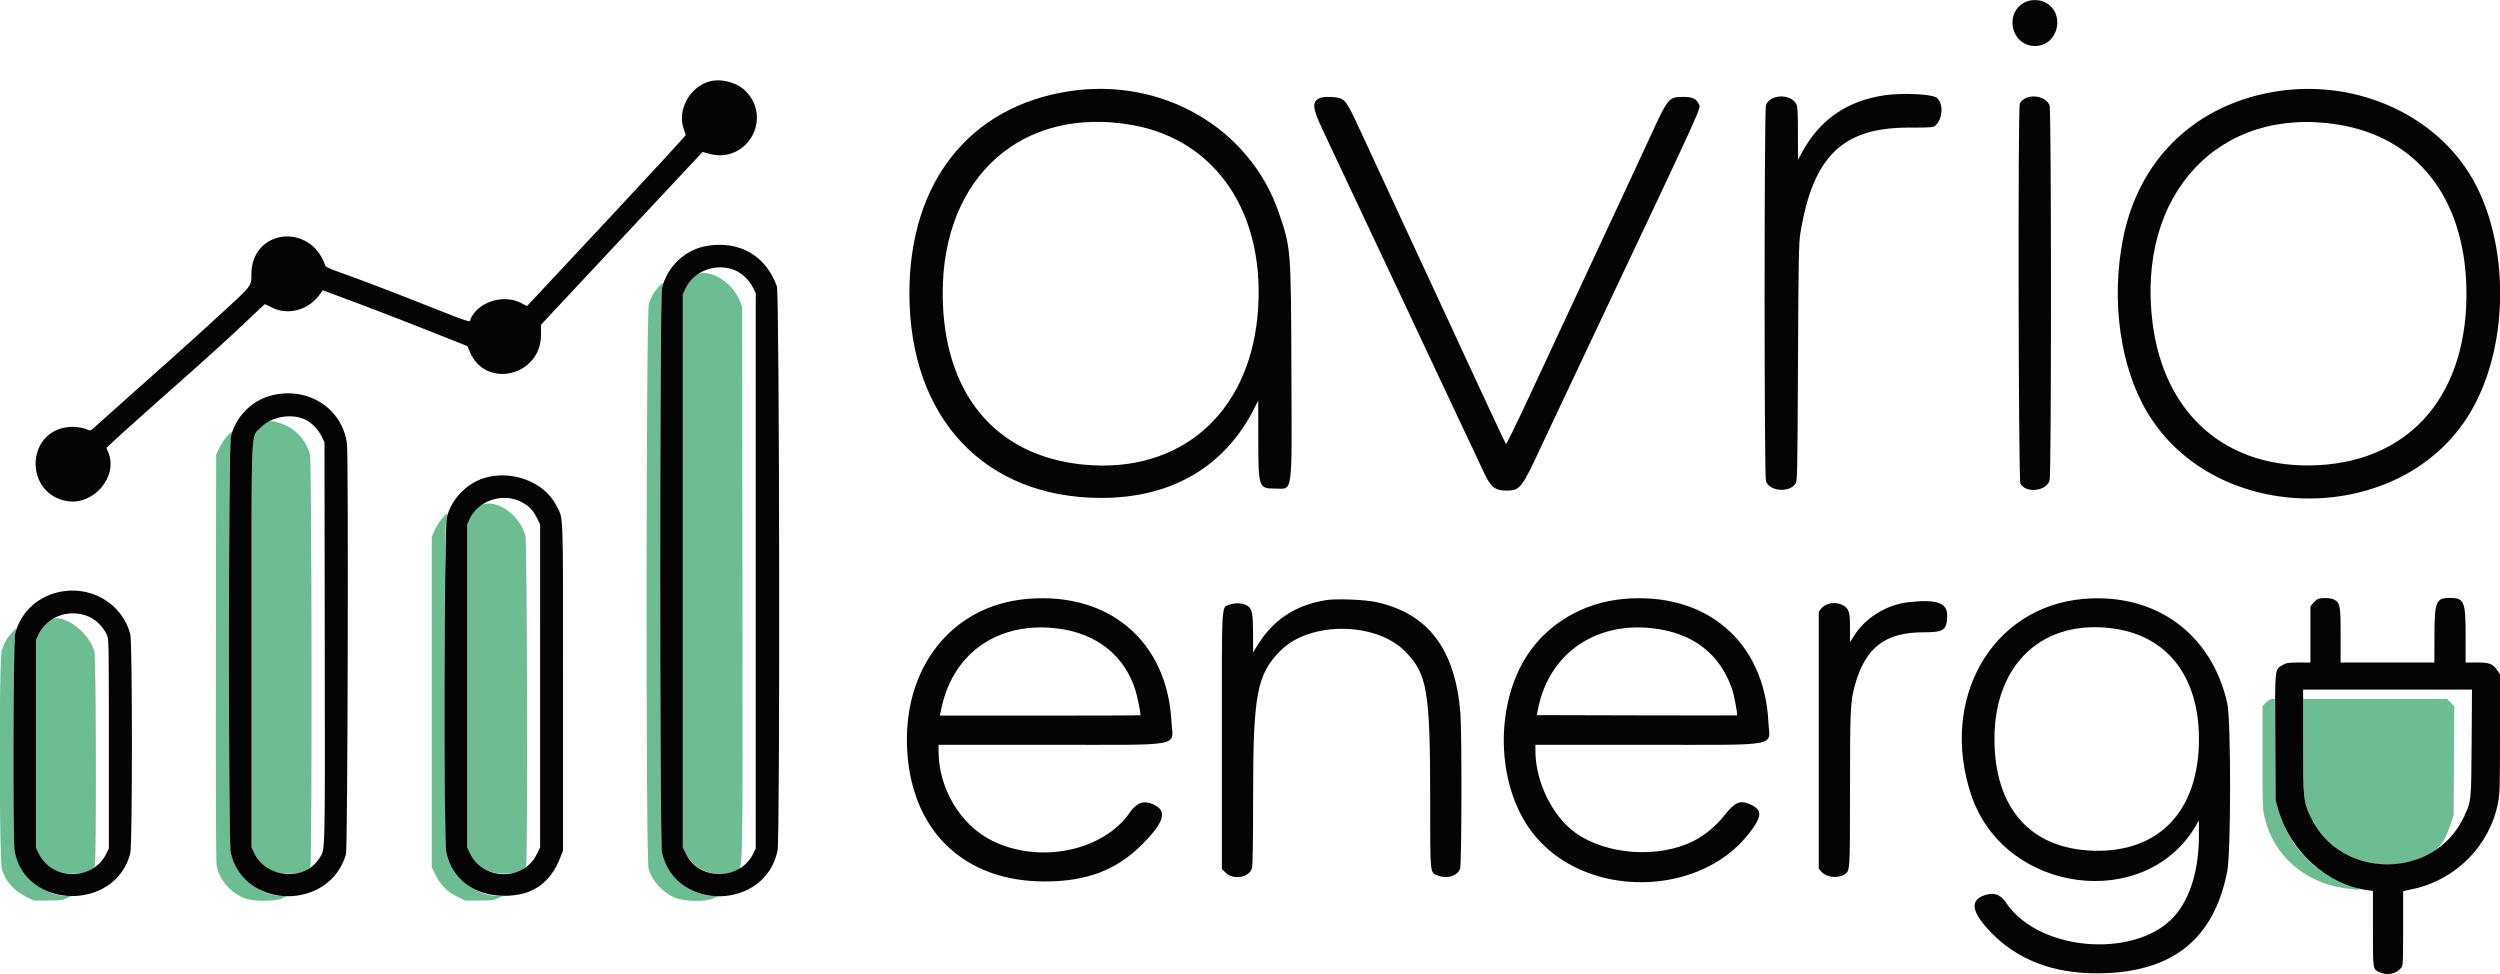 <svg id="svg" version="1.1" xmlns="http://www.w3.org/2000/svg" xmlns:xlink="http://www.w3.org/1999/xlink" width="400" height="155.872" viewBox="0, 0, 400,155.872"><g id="svgg"><path id="path0" d="M111.080 44.204 C 110.637 44.595,110.129 45.292,109.798 45.964 L 109.250 47.076 109.250 91.333 L 109.250 135.590 109.795 136.698 C 111.114 139.377,114.904 140.662,117.709 139.380 C 118.922 138.826,118.839 142.311,118.793 93.612 L 118.750 49.083 118.357 48.109 C 117.034 44.828,112.895 42.607,111.080 44.204 M105.337 45.951 C 104.533 46.864,104.258 47.348,103.815 48.637 C 103.364 49.949,103.317 137.488,103.766 139.004 C 104.332 140.906,105.868 142.639,107.803 143.556 C 109.284 144.258,112.860 144.351,114.167 143.722 L 114.917 143.361 114.083 143.345 C 110.418 143.275,106.806 140.230,105.918 136.460 C 105.554 134.919,105.540 47.561,105.903 46.162 C 106.204 45.000,106.182 44.992,105.337 45.951 M41.823 68.303 C 40.085 70.091,40.250 66.414,40.250 103.333 L 40.250 135.583 40.684 136.508 C 41.302 137.827,42.034 138.581,43.303 139.205 C 45.381 140.227,49.183 139.855,49.667 138.582 C 49.946 137.849,49.887 73.798,49.607 72.750 C 48.923 70.189,46.978 68.257,44.411 67.589 C 42.965 67.212,42.855 67.243,41.823 68.303 M36.343 69.758 C 35.956 70.179,35.401 71.024,35.111 71.637 L 34.583 72.750 34.538 105.250 C 34.508 127.000,34.550 138.016,34.664 138.554 C 35.139 140.789,36.739 142.680,39.000 143.677 C 40.309 144.255,44.004 144.282,45.167 143.722 L 45.917 143.361 45.059 143.347 C 41.429 143.288,37.805 140.222,36.918 136.460 C 36.555 134.922,36.541 71.391,36.903 69.995 C 37.202 68.843,37.192 68.838,36.343 69.758 M76.441 81.235 C 76.002 81.661,75.443 82.439,75.197 82.963 L 74.750 83.917 74.750 109.750 L 74.750 135.583 75.184 136.508 C 75.802 137.827,76.534 138.581,77.803 139.205 C 79.934 140.254,83.837 139.823,84.189 138.500 C 84.456 137.499,84.345 86.783,84.075 85.743 C 83.086 81.947,78.497 79.237,76.441 81.235 M70.596 83.125 C 70.176 83.652,69.663 84.496,69.458 85.000 L 69.083 85.917 69.083 112.342 L 69.083 138.767 69.705 140.025 C 70.497 141.628,71.539 142.670,73.141 143.462 L 74.399 144.083 76.658 144.083 C 78.632 144.083,79.011 144.038,79.667 143.722 L 80.417 143.361 79.583 143.345 C 75.918 143.275,72.306 140.230,71.418 136.460 C 71.065 134.965,71.046 84.618,71.397 83.125 C 71.521 82.598,71.564 82.167,71.492 82.167 C 71.419 82.167,71.016 82.598,70.596 83.125 M8.040 99.167 C 7.370 99.574,6.682 100.438,6.182 101.500 L 5.750 102.417 5.750 119.000 L 5.750 135.583 6.184 136.508 C 6.802 137.827,7.534 138.581,8.803 139.205 C 10.881 140.227,14.683 139.855,15.167 138.582 C 15.443 137.857,15.385 105.293,15.107 104.250 C 14.256 101.067,9.977 97.989,8.040 99.167 M1.837 101.284 C 1.015 102.216,0.639 102.904,0.268 104.155 C -0.172 105.641,-0.136 137.701,0.308 139.127 C 0.894 141.009,2.221 142.506,4.158 143.467 L 5.399 144.083 7.658 144.083 C 9.632 144.083,10.011 144.038,10.667 143.722 L 11.417 143.361 10.559 143.347 C 6.872 143.287,3.046 139.956,2.336 136.186 C 2.048 134.657,2.110 102.625,2.403 101.495 C 2.704 100.334,2.682 100.325,1.837 101.284 M362.567 112.400 L 362.000 112.967 362.000 121.212 C 362.000 129.438,362.001 129.461,362.413 131.085 C 363.899 136.944,368.684 141.127,375.000 142.090 C 377.877 142.529,378.179 142.421,376.083 141.703 C 370.335 139.735,366.229 135.424,364.540 129.583 L 364.106 128.083 364.042 119.958 L 363.977 111.833 363.555 111.833 C 363.298 111.833,362.913 112.054,362.567 112.400 M368.500 119.390 C 368.500 127.765,368.551 128.250,369.673 130.649 C 372.966 137.687,381.920 140.468,388.750 136.574 C 390.501 135.576,391.135 134.697,392.046 132.001 L 392.581 130.417 392.632 121.700 L 392.683 112.983 392.108 112.408 L 391.533 111.833 380.017 111.833 L 368.500 111.833 368.500 119.390 " stroke="none" fill="#6dbd93" fill-rule="evenodd"></path><path id="path1" d="M324.083 0.316 C 320.585 1.936,321.740 7.357,325.583 7.357 C 329.492 7.357,330.579 1.769,326.964 0.259 C 326.136 -0.087,324.901 -0.063,324.083 0.316 M113.622 13.004 C 110.380 13.823,108.289 17.627,109.411 20.667 C 109.564 21.079,109.702 21.497,109.719 21.595 C 109.736 21.693,104.029 27.892,97.037 35.371 L 84.325 48.969 83.287 48.443 C 80.501 47.029,76.493 48.320,75.301 51.014 C 75.032 51.620,76.307 52.044,64.958 47.568 C 61.633 46.256,56.399 44.286,53.692 43.328 C 52.794 43.010,52.097 42.665,52.046 42.513 C 49.739 35.601,40.335 36.608,40.224 43.779 C 40.191 45.904,40.527 45.481,34.500 50.987 C 33.354 52.033,32.042 53.233,31.583 53.653 C 30.863 54.314,29.030 55.962,27.002 57.773 C 26.680 58.061,24.279 60.194,21.667 62.514 C 19.054 64.833,16.363 67.238,15.685 67.858 C 14.480 68.961,14.444 68.980,13.995 68.748 C 13.303 68.390,11.799 68.204,10.744 68.348 C 4.073 69.253,3.993 78.957,10.647 80.163 C 14.981 80.949,18.996 76.195,17.291 72.294 L 17.019 71.672 17.968 70.777 C 18.828 69.964,20.239 68.695,23.833 65.495 C 24.521 64.883,25.875 63.677,26.842 62.816 C 27.809 61.955,29.153 60.762,29.828 60.167 C 30.503 59.571,31.137 59.008,31.237 58.917 C 31.337 58.825,32.131 58.113,33.001 57.334 C 33.871 56.555,34.996 55.537,35.500 55.071 C 36.004 54.605,36.979 53.710,37.667 53.083 C 38.354 52.455,39.680 51.205,40.612 50.304 C 41.545 49.403,42.339 48.667,42.377 48.667 C 42.416 48.667,42.927 48.909,43.515 49.206 C 46.208 50.565,49.597 49.542,51.348 46.843 L 51.612 46.435 53.098 46.983 C 58.712 49.052,63.597 50.934,71.604 54.113 L 74.790 55.378 75.165 56.281 C 77.666 62.316,86.613 60.158,86.561 53.532 L 86.549 51.981 87.967 50.449 C 88.747 49.606,89.919 48.354,90.572 47.667 C 91.225 46.979,92.839 45.254,94.159 43.833 C 95.479 42.412,97.091 40.688,97.742 40.000 C 98.393 39.313,100.009 37.587,101.332 36.167 C 102.656 34.746,104.160 33.133,104.675 32.583 C 105.191 32.033,106.172 30.983,106.856 30.250 C 108.677 28.297,110.800 26.032,111.673 25.109 L 112.438 24.302 113.333 24.568 C 119.298 26.339,123.659 19.220,119.399 14.665 C 118.075 13.250,115.538 12.520,113.622 13.004 M171.083 14.595 C 155.103 17.042,145.504 29.171,145.504 46.917 C 145.504 66.860,157.512 79.667,176.213 79.667 C 187.488 79.667,196.011 74.655,200.732 65.250 L 201.317 64.083 201.325 70.214 C 201.335 78.001,201.390 78.167,203.947 78.167 C 206.927 78.167,206.697 79.775,206.625 59.455 C 206.555 39.744,206.553 39.715,204.631 34.083 C 199.988 20.477,185.947 12.320,171.083 14.595 M364.417 14.595 C 351.413 16.586,342.213 25.355,339.688 38.167 C 337.728 48.113,339.222 58.751,343.604 66.045 C 354.577 84.312,384.269 84.334,395.198 66.083 C 401.913 54.871,401.581 37.124,394.464 26.800 C 388.151 17.643,376.205 12.791,364.417 14.595 M301.500 15.248 C 295.520 16.139,291.180 19.139,288.352 24.333 L 287.671 25.583 287.669 21.367 C 287.667 17.973,287.619 17.057,287.420 16.673 C 286.522 14.937,283.167 15.052,282.551 16.839 C 282.263 17.675,282.263 76.163,282.551 76.984 C 283.112 78.586,286.164 78.887,287.234 77.446 C 287.583 76.977,287.584 76.933,287.678 58.030 C 287.762 41.236,287.805 38.884,288.058 37.333 C 290.062 25.036,294.786 20.417,305.357 20.417 C 309.062 20.417,309.320 20.397,309.666 20.084 C 310.912 18.957,310.981 16.374,309.785 15.591 C 308.941 15.038,304.218 14.842,301.500 15.248 M211.250 15.658 C 209.888 16.215,209.946 17.200,211.540 20.583 C 212.231 22.050,213.058 23.813,213.377 24.500 C 213.697 25.188,214.915 27.775,216.084 30.250 C 217.253 32.725,218.455 35.275,218.754 35.917 C 219.053 36.558,219.689 37.908,220.166 38.917 C 220.644 39.925,221.544 41.837,222.167 43.167 C 222.789 44.496,223.690 46.408,224.168 47.417 C 224.646 48.425,225.244 49.700,225.498 50.250 C 225.752 50.800,226.934 53.313,228.123 55.833 C 229.313 58.354,230.513 60.904,230.789 61.500 C 231.065 62.096,232.248 64.608,233.417 67.083 C 234.586 69.558,235.824 72.183,236.167 72.917 C 236.511 73.650,237.073 74.850,237.417 75.583 C 238.525 77.947,239.197 78.493,241.000 78.493 C 243.239 78.493,243.475 78.186,246.832 70.917 C 247.316 69.869,248.046 68.319,249.501 65.250 C 249.979 64.242,250.953 62.179,251.666 60.667 C 252.378 59.154,253.281 57.242,253.671 56.417 C 273.574 14.318,272.136 17.483,271.766 16.596 C 271.430 15.792,270.769 15.499,269.300 15.503 C 267.017 15.508,266.881 15.670,264.125 21.667 C 263.429 23.179,262.038 26.179,261.034 28.333 C 260.029 30.488,257.969 34.912,256.457 38.167 C 254.944 41.421,253.388 44.758,252.999 45.583 C 252.611 46.408,251.861 48.021,251.333 49.167 C 250.805 50.313,249.965 52.112,249.467 53.167 C 248.968 54.221,246.881 58.701,244.827 63.122 C 242.774 67.543,241.034 71.100,240.960 71.026 C 240.886 70.952,239.733 68.535,238.398 65.654 C 237.063 62.774,235.707 59.854,235.384 59.167 C 235.062 58.479,234.177 56.567,233.418 54.917 C 232.660 53.267,231.722 51.242,231.335 50.417 C 230.948 49.592,229.745 47.004,228.663 44.667 C 227.582 42.329,225.373 37.567,223.756 34.083 C 222.139 30.600,219.685 25.301,218.302 22.308 C 215.705 16.685,215.448 16.237,214.550 15.775 C 213.978 15.480,211.866 15.405,211.250 15.658 M323.871 15.834 C 323.571 16.017,323.252 16.359,323.163 16.594 C 322.853 17.407,322.950 76.752,323.261 77.355 C 324.105 78.986,327.480 78.606,327.945 76.828 C 328.230 75.741,328.226 17.865,327.941 16.920 C 327.536 15.576,325.281 14.974,323.871 15.834 M181.218 20.019 C 194.853 22.455,202.765 34.614,201.186 50.704 C 199.649 66.373,188.681 75.750,173.527 74.351 C 159.220 73.031,150.833 62.883,150.833 46.890 C 150.833 28.197,163.634 16.877,181.218 20.019 M374.167 19.947 C 386.689 21.996,394.258 31.611,394.618 45.928 C 395.042 62.770,385.968 73.665,370.882 74.428 C 356.418 75.160,346.282 66.449,344.411 51.678 C 341.797 31.051,355.130 16.832,374.167 19.947 M113.225 39.323 C 109.679 39.888,106.827 42.526,105.920 46.077 C 105.542 47.559,105.539 134.855,105.918 136.460 C 108.152 145.935,122.490 145.629,124.411 136.065 C 124.823 134.013,124.719 46.976,124.303 45.810 C 122.573 40.960,118.373 38.501,113.225 39.323 M117.696 43.287 C 118.791 43.779,119.912 44.872,120.455 45.976 L 120.917 46.917 120.917 91.333 L 120.917 135.750 120.521 136.570 C 118.442 140.882,111.894 140.960,109.795 136.698 L 109.250 135.590 109.250 91.333 L 109.250 47.076 109.798 45.964 C 111.140 43.238,114.814 41.993,117.696 43.287 M43.545 63.239 C 40.334 64.018,37.742 66.608,36.938 69.844 C 36.545 71.430,36.525 134.794,36.918 136.460 C 39.074 145.605,52.781 145.749,55.361 136.654 C 55.631 135.701,55.777 72.984,55.514 70.983 C 54.773 65.357,49.333 61.837,43.545 63.239 M48.848 67.141 C 49.881 67.641,50.906 68.692,51.459 69.818 L 51.917 70.750 51.960 102.827 C 52.007 137.885,52.061 135.784,51.074 137.349 C 48.743 141.041,42.576 140.541,40.684 136.508 L 40.250 135.583 40.250 103.333 C 40.250 66.606,40.101 70.127,41.725 68.400 C 43.354 66.667,46.663 66.082,48.848 67.141 M77.406 76.506 C 74.589 77.399,72.232 79.887,71.503 82.738 C 71.052 84.503,70.972 134.570,71.418 136.460 C 72.422 140.719,75.936 143.326,80.678 143.331 C 85.133 143.336,88.032 141.356,89.646 137.207 L 90.083 136.083 90.083 109.833 C 90.083 80.517,90.187 83.146,88.938 80.750 C 87.012 77.055,81.764 75.124,77.406 76.506 M83.119 80.165 C 84.387 80.726,85.261 81.562,85.867 82.793 L 86.417 83.910 86.417 109.750 L 86.417 135.590 85.868 136.705 C 83.745 141.018,77.243 140.898,75.184 136.508 L 74.750 135.583 74.750 109.750 L 74.750 83.917 75.191 82.975 C 76.507 80.169,80.182 78.866,83.119 80.165 M10.083 94.605 C 6.262 95.198,3.345 97.789,2.420 101.410 C 2.111 102.620,2.034 134.582,2.336 136.186 C 4.108 145.588,18.496 145.832,20.852 136.500 C 21.194 135.144,21.194 102.857,20.852 101.500 C 19.679 96.849,14.985 93.844,10.083 94.605 M164.250 95.834 C 152.114 96.923,144.238 107.103,145.177 120.486 C 146.071 133.211,154.453 141.044,167.167 141.035 C 173.902 141.031,178.636 139.227,182.757 135.095 C 186.342 131.500,186.828 129.684,184.475 128.672 C 182.978 128.028,181.862 128.422,180.797 129.969 C 176.529 136.177,166.358 138.276,158.750 134.518 C 153.666 132.007,150.167 126.146,150.167 120.145 L 150.167 119.167 168.092 119.167 C 189.726 119.167,187.650 119.560,187.440 115.504 C 186.770 102.581,177.423 94.653,164.250 95.834 M259.750 95.834 C 253.444 96.400,247.791 99.671,244.455 104.686 C 239.115 112.711,239.359 125.407,244.999 132.979 C 253.345 144.186,272.947 143.800,280.629 132.278 C 281.932 130.325,281.772 129.445,279.975 128.672 C 278.375 127.983,277.596 128.326,275.903 130.466 C 274.568 132.153,272.707 133.690,270.917 134.583 C 265.320 137.376,257.037 136.791,252.077 133.251 C 248.383 130.616,245.667 125.058,245.667 120.136 L 245.667 119.167 263.592 119.167 C 285.191 119.167,283.139 119.546,282.949 115.589 C 282.323 102.619,272.964 94.649,259.750 95.834 M333.333 95.828 C 318.674 97.106,310.247 111.865,315.404 127.227 C 320.708 143.029,343.395 146.000,351.432 131.945 L 351.829 131.250 351.831 133.562 C 351.836 138.726,350.656 143.019,348.420 145.968 C 342.709 153.505,326.334 152.550,320.917 144.363 C 320.042 143.042,318.902 142.705,317.338 143.304 C 315.078 144.170,315.546 146.154,318.778 149.407 C 322.961 153.617,328.570 155.738,335.500 155.731 C 347.424 155.718,354.216 150.402,356.362 139.405 C 356.965 136.314,356.967 115.221,356.365 112.531 C 353.863 101.361,344.849 94.824,333.333 95.828 M370.903 95.828 C 370.712 95.905,370.356 96.206,370.111 96.497 L 369.667 97.026 369.667 101.513 L 369.667 106.000 367.792 106.003 C 366.159 106.005,365.833 106.054,365.267 106.378 C 363.926 107.147,363.981 106.625,364.045 118.000 L 364.102 128.083 364.550 129.632 C 366.462 136.247,372.407 141.580,378.817 142.430 L 379.667 142.543 379.667 148.568 C 379.667 155.213,379.641 155.046,380.728 155.562 C 381.906 156.120,383.421 155.827,384.152 154.898 C 384.490 154.468,384.500 154.286,384.501 148.519 L 384.501 142.583 386.164 142.221 C 392.982 140.737,398.363 135.264,399.679 128.477 C 399.973 126.963,400.000 126.015,400.000 117.352 L 400.000 107.883 399.621 107.320 C 398.876 106.215,398.338 106.000,396.309 106.000 L 394.500 106.000 394.500 101.745 C 394.500 96.214,394.274 95.669,391.983 95.667 C 389.755 95.666,389.522 96.243,389.509 101.792 L 389.500 106.000 382.000 106.000 L 374.500 106.000 374.500 101.608 C 374.500 96.774,374.431 96.438,373.328 95.880 C 372.865 95.645,371.430 95.615,370.903 95.828 M212.264 96.006 C 207.237 96.799,203.635 99.192,201.080 103.433 L 200.500 104.397 200.491 101.407 C 200.480 98.144,200.353 97.481,199.637 96.951 C 199.019 96.492,197.676 96.388,196.783 96.729 C 195.389 97.261,195.500 95.376,195.500 118.501 L 195.500 139.033 196.054 139.587 C 197.336 140.869,199.890 140.439,200.327 138.867 C 200.436 138.473,200.498 134.260,200.499 127.202 C 200.500 111.072,201.109 107.882,204.913 104.078 C 209.607 99.384,220.158 99.468,224.836 104.237 C 228.367 107.837,228.821 110.519,228.828 127.808 C 228.834 140.293,228.760 139.587,230.120 140.106 C 231.566 140.659,233.214 140.130,233.616 138.984 C 233.874 138.246,233.912 117.148,233.660 114.051 C 232.826 103.804,228.453 98.091,220.083 96.312 C 218.341 95.941,213.799 95.764,212.264 96.006 M305.360 96.352 C 301.826 96.762,298.505 98.806,296.668 101.702 L 296.003 102.750 296.001 100.500 C 296.000 98.694,295.942 98.135,295.708 97.667 C 294.991 96.232,292.411 96.085,291.361 97.419 L 291.000 97.878 291.000 118.426 L 291.000 138.974 291.422 139.476 C 292.178 140.374,294.070 140.596,295.118 139.909 C 296.011 139.324,296.000 139.492,296.000 126.318 C 296.000 113.581,296.062 112.239,296.774 109.667 C 298.450 103.612,301.617 101.167,307.783 101.167 C 310.997 101.167,311.489 100.828,311.552 98.573 C 311.611 96.450,309.876 95.828,305.360 96.352 M14.396 98.747 C 15.441 99.242,16.524 100.360,17.062 101.500 C 17.416 102.249,17.417 102.266,17.417 119.000 L 17.417 135.750 17.021 136.570 C 14.899 140.972,8.260 140.934,6.184 136.508 L 5.750 135.583 5.750 119.000 L 5.750 102.417 6.184 101.492 C 7.571 98.534,11.306 97.286,14.396 98.747 M169.381 100.579 C 175.498 101.393,179.861 104.865,181.639 110.333 C 181.907 111.157,182.500 113.985,182.500 114.438 C 182.500 114.472,175.270 114.500,166.433 114.500 L 150.366 114.500 150.669 113.125 C 152.618 104.266,159.983 99.328,169.381 100.579 M264.298 100.510 C 270.822 101.223,275.177 104.545,277.152 110.317 C 277.466 111.236,278.047 114.336,277.928 114.459 C 277.906 114.483,270.687 114.483,261.887 114.459 L 245.887 114.417 246.105 113.333 C 247.850 104.658,255.152 99.511,264.298 100.510 M338.250 100.578 C 346.819 101.802,351.833 108.320,351.833 118.237 C 351.833 129.687,345.513 136.400,335.000 136.115 C 324.890 135.842,319.090 129.290,319.113 118.167 C 319.138 106.130,326.937 98.961,338.250 100.578 M395.460 118.875 C 395.397 128.289,395.414 128.116,394.284 130.582 C 389.582 140.838,374.460 140.880,369.673 130.649 C 368.536 128.219,368.500 127.852,368.500 118.640 L 368.500 110.333 382.008 110.333 L 395.517 110.333 395.460 118.875 " stroke="none" fill="#040404" fill-rule="evenodd"></path></g></svg>